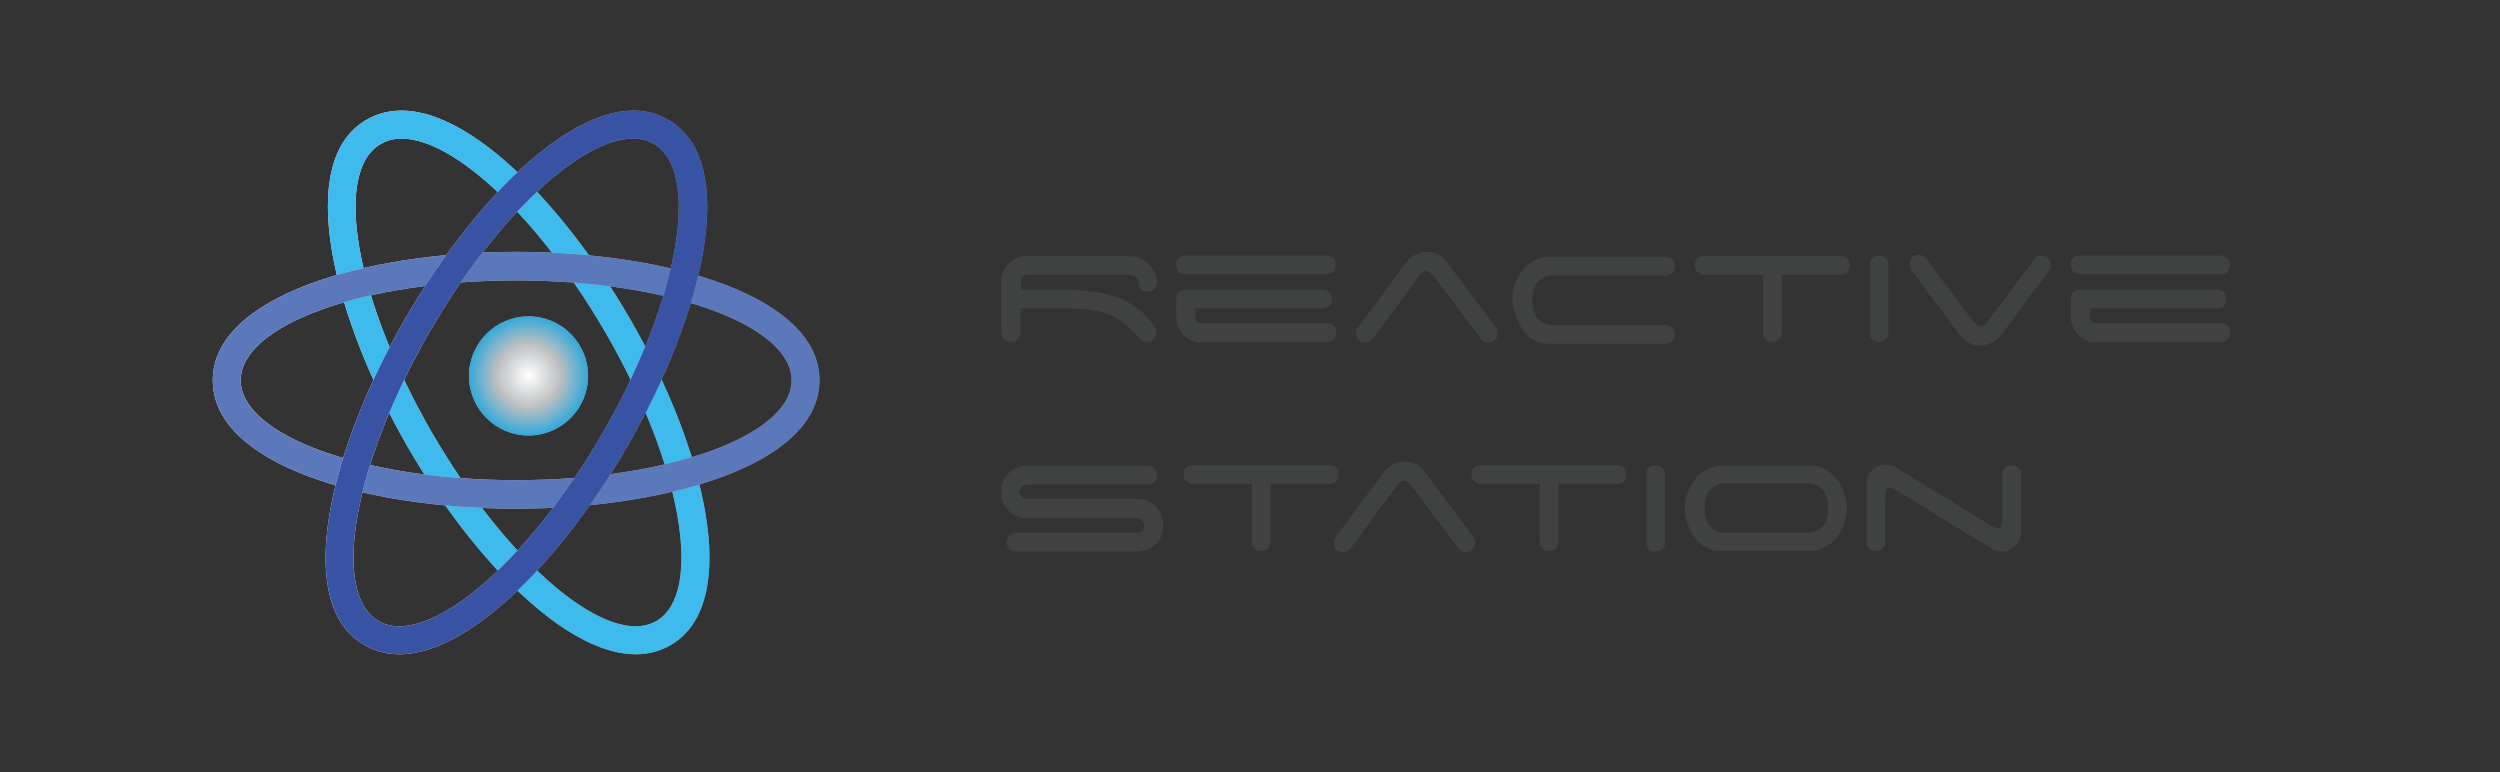 <?xml version="1.0" encoding="utf-8"?>
<!-- Generator: Adobe Illustrator 19.0.1, SVG Export Plug-In . SVG Version: 6.00 Build 0)  -->
<svg version="1.1" id="Layer_1" xmlns="http://www.w3.org/2000/svg" xmlns:xlink="http://www.w3.org/1999/xlink" x="0px" y="0px"
	 viewBox="0 0 403 124.5" style="enable-background:new 0 0 403 124.5;" xml:space="preserve">
<rect x="0" y="0" width="403" height="124.5" fill="#333333" stroke="none"/>
<style type="text/css">
	.st0{fill:url(#SVGID_1_);}
	.st1{fill:url(#SVGID_2_);}
	.st2{fill:url(#SVGID_3_);}
	.st3{fill:#3EBBEC;}
	.st4{fill:url(#SVGID_4_);}
	.st5{fill:#5A78BA;}
	.st6{fill:url(#SVGID_5_);}
	.st7{fill:#3853A3;}
	.st8{fill:#404241;}
	.st9{fill:url(#SVGID_6_);}
	.st10{fill:url(#SVGID_7_);}
	.st11{fill:url(#SVGID_8_);}
	.st12{fill:url(#SVGID_9_);}
	.st13{fill:url(#SVGID_10_);}
</style>
<g>
	<radialGradient id="SVGID_1_" cx="85.193" cy="60.551" r="9.595" gradientUnits="userSpaceOnUse">
		<stop  offset="5.102040e-003" style="stop-color:#FFFFFF"/>
		<stop  offset="0.959" style="stop-color:#BBBDBF;stop-opacity:0.904"/>
	</radialGradient>
	<circle class="st0" cx="85.2" cy="60.6" r="9.6"/>
	<radialGradient id="SVGID_2_" cx="85.193" cy="60.551" r="9.595" gradientUnits="userSpaceOnUse">
		<stop  offset="5.102040e-003" style="stop-color:#FFFFFF"/>
		<stop  offset="0.541" style="stop-color:#BBBDBF;stop-opacity:0.904"/>
		<stop  offset="1" style="stop-color:#26A9E0;stop-opacity:0.904"/>
	</radialGradient>
	<circle class="st1" cx="85.2" cy="60.6" r="9.6"/>
</g>
<g>
	<g>
		<linearGradient id="SVGID_3_" gradientUnits="userSpaceOnUse" x1="52.842" y1="61.641" x2="114.354" y2="61.641">
			<stop  offset="5.102040e-003" style="stop-color:#FFFFFF"/>
			<stop  offset="0.959" style="stop-color:#929497;stop-opacity:0.904"/>
		</linearGradient>
		<path class="st2" d="M59.1,19.3C47.4,26,53.6,50.9,65.7,72C77.9,93,96.3,110.8,108.1,104c11.7-6.8,5.6-31.7-6.6-52.7
			C89.3,30.3,70.9,12.5,59.1,19.3z M105.8,100.1c-7.7,4.5-23.9-9.2-36.2-30.4c-12.3-21.3-16-42.1-8.2-46.5
			c7.7-4.5,23.9,9.2,36.2,30.4S113.5,95.7,105.8,100.1z"/>
	</g>
	<g>
		<path class="st3" d="M59.1,19.3C47.4,26,53.6,50.9,65.7,72C77.9,93,96.3,110.8,108.1,104c11.7-6.8,5.6-31.7-6.6-52.7
			C89.3,30.3,70.9,12.5,59.1,19.3z M105.8,100.1c-7.7,4.5-23.9-9.2-36.2-30.4c-12.3-21.3-16-42.1-8.2-46.5
			c7.7-4.5,23.9,9.2,36.2,30.4S113.5,95.7,105.8,100.1z"/>
	</g>
</g>
<g>
	<g>
		<linearGradient id="SVGID_4_" gradientUnits="userSpaceOnUse" x1="34.264" y1="61.323" x2="132.158" y2="61.323">
			<stop  offset="5.102040e-003" style="stop-color:#FFFFFF"/>
			<stop  offset="0.959" style="stop-color:#929497;stop-opacity:0.904"/>
		</linearGradient>
		<path class="st4" d="M34.3,61.3C34.3,74.9,58.9,82,83.2,82s48.9-7.1,48.9-20.7s-24.6-20.7-48.9-20.7S34.3,47.8,34.3,61.3z
			 M127.6,61.3c0,8.9-19.9,16.1-44.4,16.1c-24.5,0-44.4-7.2-44.4-16.1c0-8.9,19.9-16.1,44.4-16.1C107.7,45.2,127.6,52.4,127.6,61.3z
			"/>
	</g>
	<g>
		<path class="st5" d="M34.3,61.3C34.3,74.9,58.9,82,83.2,82s48.9-7.1,48.9-20.7s-24.6-20.7-48.9-20.7S34.3,47.8,34.3,61.3z
			 M127.6,61.3c0,8.9-19.9,16.1-44.4,16.1c-24.5,0-44.4-7.2-44.4-16.1c0-8.9,19.9-16.1,44.4-16.1C107.7,45.2,127.6,52.4,127.6,61.3z
			"/>
	</g>
</g>
<g>
	<g>
		<linearGradient id="SVGID_5_" gradientUnits="userSpaceOnUse" x1="52.489" y1="61.641" x2="114.001" y2="61.641">
			<stop  offset="5.102040e-003" style="stop-color:#FFFFFF"/>
			<stop  offset="0.959" style="stop-color:#929497;stop-opacity:0.904"/>
		</linearGradient>
		<path class="st6" d="M107.7,19.3c-11.7-6.8-30.2,11-42.4,32.1C53.2,72.4,47,97.3,58.8,104C70.5,110.8,89,93,101.1,72
			C113.3,50.9,119.5,26,107.7,19.3z M61,100.1c-7.7-4.5-4-25.3,8.2-46.5s28.5-34.9,36.2-30.4c7.7,4.5,4,25.3-8.2,46.5
			C84.9,91,68.7,104.6,61,100.1z"/>
	</g>
	<g>
		<path class="st7" d="M107.7,19.3c-11.7-6.8-30.2,11-42.4,32.1C53.2,72.4,47,97.3,58.8,104C70.5,110.8,89,93,101.1,72
			C113.3,50.9,119.5,26,107.7,19.3z M61,100.1c-7.7-4.5-4-25.3,8.2-46.5s28.5-34.9,36.2-30.4c7.7,4.5,4,25.3-8.2,46.5
			C84.9,91,68.7,104.6,61,100.1z"/>
	</g>
</g>
<g>
	<path class="st8" d="M186.4,53.6c0,0.4-0.1,0.8-0.4,1.1c-0.3,0.3-0.7,0.4-1.1,0.4c-0.2,0-0.4,0-0.6-0.1c-0.2-0.1-0.3-0.2-0.5-0.3
		c-0.1-0.1-0.2-0.2-0.3-0.3c-0.9-1.1-1.8-1.9-2.7-2.6c-0.9-0.6-1.9-1.1-2.9-1.4c-1-0.3-2.1-0.5-3.2-0.6c-1.1-0.1-2.4-0.1-3.7-0.1
		h-6.5v3.9c0,0.4-0.2,0.8-0.5,1.1c-0.3,0.3-0.7,0.4-1.1,0.4c-0.4,0-0.8-0.1-1.1-0.4c-0.3-0.3-0.4-0.7-0.4-1.1v-8.2
		c0-0.6,0.1-1.2,0.4-1.7c0.2-0.5,0.5-0.9,0.9-1.3c0.4-0.4,0.8-0.6,1.2-0.8c0.5-0.2,0.9-0.3,1.4-0.3H182c0.6,0,1.2,0.1,1.7,0.3
		c0.5,0.2,1,0.5,1.4,0.9c0.4,0.4,0.7,0.8,1,1.3c0.2,0.5,0.4,1.1,0.4,1.7c0,0.4-0.1,0.8-0.4,1.1c-0.3,0.3-0.7,0.4-1.1,0.4
		c-0.4,0-0.8-0.1-1.1-0.4c-0.3-0.3-0.4-0.7-0.4-1.1c0-0.3-0.1-0.6-0.3-0.8c-0.2-0.2-0.5-0.3-0.8-0.4h-16.8c-0.3,0-0.5,0.1-0.7,0.2
		c-0.2,0.1-0.3,0.3-0.3,0.5v1.7h6.5c1.9,0,3.6,0.1,5.1,0.3c1.5,0.2,2.9,0.6,4.1,1c1.2,0.5,2.3,1.1,3.3,1.9c1,0.8,1.8,1.7,2.6,2.9
		C186.3,53,186.4,53.3,186.4,53.6z"/>
	<path class="st8" d="M189.6,42.7c0-0.4,0.1-0.8,0.4-1.1c0.3-0.3,0.7-0.4,1.1-0.4h22.7c0.4,0,0.8,0.2,1.1,0.4
		c0.3,0.3,0.4,0.7,0.4,1.1c0,0.4-0.1,0.8-0.4,1.1c-0.3,0.3-0.7,0.4-1.1,0.4h-22.7c-0.4,0-0.8-0.1-1.1-0.4
		C189.7,43.5,189.6,43.2,189.6,42.7z M193.5,55.2c-0.5,0-0.9-0.1-1.4-0.3c-0.5-0.2-0.9-0.5-1.2-0.8c-0.4-0.4-0.7-0.8-0.9-1.3
		c-0.2-0.5-0.4-1.1-0.4-1.7v-2.9c0-0.6,0.2-1,0.5-1.2c0.3-0.2,0.8-0.3,1.6-0.3h21.5c0.4,0,0.8,0.1,1.1,0.4c0.3,0.3,0.4,0.7,0.4,1.1
		s-0.1,0.8-0.4,1.1c-0.3,0.3-0.7,0.4-1.1,0.4h-20.5v1.6c0,0.2,0.1,0.4,0.3,0.6c0.2,0.2,0.4,0.2,0.7,0.2h20.2c0.4,0,0.8,0.1,1.1,0.4
		c0.3,0.3,0.4,0.7,0.4,1.1c0,0.4-0.1,0.8-0.4,1.1c-0.3,0.3-0.7,0.4-1.1,0.4H193.5z"/>
	<path class="st8" d="M221.3,54.6c-0.3,0.4-0.7,0.6-1.2,0.6c-0.4,0-0.8-0.1-1.1-0.4c-0.3-0.3-0.4-0.7-0.4-1.1c0-0.4,0.1-0.7,0.3-0.9
		l7.8-10.5c0.4-0.5,0.8-0.9,1.4-1.2c0.6-0.3,1.2-0.5,1.9-0.5c0.6,0,1.2,0.1,1.8,0.4c0.6,0.3,1,0.7,1.4,1.2l7.8,10.4
		c0.1,0.1,0.2,0.3,0.3,0.5c0.1,0.2,0.1,0.4,0.1,0.6c0,0.4-0.1,0.8-0.4,1.1c-0.3,0.3-0.7,0.4-1.1,0.4c-0.5,0-0.9-0.2-1.2-0.6l-7.5-10
		c-0.2-0.2-0.3-0.4-0.6-0.6c-0.2-0.2-0.5-0.3-0.7-0.3c-0.2,0-0.5,0.1-0.7,0.3c-0.2,0.2-0.4,0.4-0.5,0.6L221.3,54.6z"/>
	<path class="st8" d="M243.8,48.2c0-0.8,0.1-1.6,0.4-2.4c0.3-0.8,0.7-1.6,1.2-2.2c0.5-0.7,1.1-1.2,1.9-1.6c0.7-0.4,1.5-0.6,2.5-0.6
		h18.7c0.4,0,0.8,0.2,1.1,0.4c0.3,0.3,0.4,0.7,0.4,1.1c0,0.4-0.1,0.8-0.4,1.1c-0.3,0.3-0.7,0.4-1.1,0.4h-18c-0.7,0-1.3,0.1-1.8,0.4
		c-0.5,0.3-0.8,0.6-1.1,1s-0.4,0.8-0.5,1.3c-0.1,0.5-0.1,0.9-0.1,1.3s0,0.8,0.1,1.3c0.1,0.5,0.3,0.9,0.5,1.3c0.3,0.4,0.6,0.7,1.1,1
		c0.5,0.3,1.1,0.4,1.8,0.4h18c0.4,0,0.8,0.1,1.1,0.4c0.3,0.3,0.4,0.7,0.4,1.1c0,0.4-0.1,0.8-0.4,1.1c-0.3,0.3-0.7,0.4-1.1,0.4h-19
		c-0.9,0-1.7-0.2-2.3-0.6c-0.7-0.4-1.3-1-1.7-1.6c-0.5-0.7-0.8-1.4-1.1-2.3C244,49.8,243.8,49,243.8,48.2z"/>
	<path class="st8" d="M297.8,41.7c0.3,0.3,0.4,0.7,0.4,1.1c0,0.4-0.1,0.8-0.4,1.1c-0.3,0.3-0.7,0.4-1.1,0.4h-9.5v9.3
		c0,0.4-0.1,0.8-0.4,1.1c-0.3,0.3-0.7,0.4-1.1,0.4c-0.4,0-0.8-0.1-1.1-0.4c-0.3-0.3-0.4-0.7-0.4-1.1v-9.3h-9.6c-0.4,0-0.7-0.2-1-0.5
		c-0.3-0.3-0.4-0.6-0.4-1c0-0.4,0.1-0.8,0.4-1.1c0.3-0.3,0.7-0.4,1.1-0.4h22C297.1,41.2,297.5,41.4,297.8,41.7z"/>
	<path class="st8" d="M304,54.7c-0.3,0.3-0.7,0.4-1.1,0.4c-0.4,0-0.8-0.1-1.1-0.4c-0.3-0.3-0.4-0.7-0.4-1.1V42.7
		c0-0.4,0.1-0.8,0.4-1.1c0.3-0.3,0.7-0.4,1.1-0.4c0.4,0,0.8,0.2,1.1,0.4c0.3,0.3,0.4,0.7,0.4,1.1v10.9C304.5,54,304.3,54.4,304,54.7
		z"/>
	<path class="st8" d="M327.9,41.8c0.3-0.4,0.7-0.6,1.2-0.6c0.4,0,0.8,0.2,1.1,0.4c0.3,0.3,0.4,0.7,0.4,1.1c0,0.4-0.1,0.7-0.3,0.9
		l0,0l-7.7,10.4c-0.4,0.5-0.9,0.9-1.5,1.2c-0.6,0.3-1.2,0.5-1.9,0.5c-0.6,0-1.2-0.1-1.8-0.4c-0.6-0.3-1-0.7-1.4-1.2l-7.8-10.4
		c-0.1-0.1-0.2-0.3-0.3-0.5c-0.1-0.2-0.1-0.4-0.1-0.6c0-0.4,0.1-0.8,0.4-1.1c0.3-0.3,0.7-0.4,1.1-0.4c0.5,0,0.9,0.2,1.2,0.6l7.5,10
		c0.1,0.2,0.3,0.4,0.6,0.6c0.2,0.2,0.5,0.3,0.7,0.3c0.2,0,0.5-0.1,0.7-0.3c0.2-0.2,0.4-0.4,0.5-0.6L327.9,41.8z"/>
	<path class="st8" d="M333.8,42.7c0-0.4,0.1-0.8,0.4-1.1c0.3-0.3,0.7-0.4,1.1-0.4H358c0.4,0,0.8,0.2,1.1,0.4
		c0.3,0.3,0.4,0.7,0.4,1.1c0,0.4-0.1,0.8-0.4,1.1c-0.3,0.3-0.7,0.4-1.1,0.4h-22.7c-0.4,0-0.8-0.1-1.1-0.4
		C334,43.5,333.8,43.2,333.8,42.7z M337.7,55.2c-0.5,0-0.9-0.1-1.4-0.3c-0.5-0.2-0.9-0.5-1.2-0.8c-0.4-0.4-0.7-0.8-0.9-1.3
		c-0.2-0.5-0.4-1.1-0.4-1.7v-2.9c0-0.6,0.2-1,0.5-1.2c0.3-0.2,0.8-0.3,1.6-0.3h21.5c0.4,0,0.8,0.1,1.1,0.4c0.3,0.3,0.4,0.7,0.4,1.1
		s-0.1,0.8-0.4,1.1c-0.3,0.3-0.7,0.4-1.1,0.4h-20.5v1.6c0,0.2,0.1,0.4,0.3,0.6c0.2,0.2,0.4,0.2,0.7,0.2H358c0.4,0,0.8,0.1,1.1,0.4
		c0.3,0.3,0.4,0.7,0.4,1.1c0,0.4-0.1,0.8-0.4,1.1c-0.3,0.3-0.7,0.4-1.1,0.4H337.7z"/>
	<path class="st8" d="M163.9,83.2c-0.5-0.2-1-0.5-1.3-0.9c-0.4-0.4-0.7-0.8-0.9-1.3c-0.2-0.5-0.3-1.1-0.3-1.7c0-0.6,0.1-1.2,0.3-1.7
		c0.2-0.5,0.5-1,0.9-1.3c0.4-0.4,0.8-0.7,1.3-0.9c0.5-0.2,1.1-0.3,1.7-0.3H185c0.4,0,0.8,0.2,1.1,0.4c0.3,0.3,0.4,0.7,0.4,1.1
		c0,0.4-0.1,0.8-0.4,1.1c-0.3,0.3-0.7,0.4-1.1,0.4h-19.5c-0.3,0-0.6,0.1-0.8,0.3c-0.2,0.2-0.4,0.5-0.4,0.8c0,0.3,0.1,0.6,0.4,0.8
		c0.2,0.2,0.5,0.4,0.8,0.4h17.7c0.6,0,1.2,0.1,1.7,0.3c0.5,0.2,1,0.5,1.4,0.9c0.4,0.4,0.7,0.8,0.9,1.4c0.2,0.5,0.3,1.1,0.3,1.7
		c0,0.6-0.1,1.2-0.3,1.7c-0.2,0.5-0.5,1-0.9,1.3c-0.4,0.4-0.8,0.7-1.4,0.9c-0.5,0.2-1.1,0.3-1.7,0.3h-19.4c-0.4,0-0.8-0.1-1.1-0.4
		c-0.3-0.3-0.4-0.7-0.4-1.1c0-0.4,0.1-0.8,0.4-1.1c0.3-0.3,0.7-0.4,1.1-0.4h19.5c0.3,0,0.6-0.1,0.8-0.3c0.2-0.2,0.4-0.5,0.4-0.8
		c0-0.3-0.1-0.6-0.4-0.9c-0.2-0.2-0.5-0.4-0.8-0.4h-17.8C165,83.5,164.4,83.4,163.9,83.2z"/>
	<path class="st8" d="M215.4,75.4c0.3,0.3,0.4,0.7,0.4,1.1c0,0.4-0.1,0.8-0.4,1.1s-0.7,0.4-1.1,0.4h-9.5v9.3c0,0.4-0.1,0.8-0.4,1.1
		c-0.3,0.3-0.7,0.4-1.1,0.4c-0.4,0-0.8-0.1-1.1-0.4c-0.3-0.3-0.4-0.7-0.4-1.1v-9.3h-9.6c-0.4,0-0.7-0.2-1-0.5
		c-0.3-0.3-0.4-0.6-0.4-1c0-0.4,0.1-0.8,0.4-1.1c0.3-0.3,0.7-0.4,1.1-0.4h22C214.7,75,215.1,75.1,215.4,75.4z"/>
	<path class="st8" d="M217.7,88.4c-0.3,0.4-0.7,0.6-1.2,0.6c-0.4,0-0.8-0.1-1.1-0.4c-0.3-0.3-0.4-0.7-0.4-1.1c0-0.4,0.1-0.7,0.3-0.9
		l7.8-10.5c0.4-0.5,0.8-0.9,1.4-1.2c0.6-0.3,1.2-0.5,1.9-0.5c0.6,0,1.2,0.1,1.8,0.4c0.6,0.3,1,0.7,1.4,1.2l7.8,10.4
		c0.1,0.1,0.2,0.3,0.3,0.5c0.1,0.2,0.1,0.4,0.1,0.6c0,0.4-0.1,0.8-0.4,1.1c-0.3,0.3-0.7,0.4-1.1,0.4c-0.5,0-0.9-0.2-1.2-0.6l-7.5-10
		c-0.2-0.2-0.3-0.4-0.6-0.6c-0.2-0.2-0.5-0.3-0.7-0.3c-0.2,0-0.5,0.1-0.7,0.3c-0.2,0.2-0.4,0.4-0.5,0.6L217.7,88.4z"/>
	<path class="st8" d="M261.8,75.4c0.3,0.3,0.4,0.7,0.4,1.1c0,0.4-0.1,0.8-0.4,1.1c-0.3,0.3-0.7,0.4-1.1,0.4h-9.5v9.3
		c0,0.4-0.1,0.8-0.4,1.1c-0.3,0.3-0.7,0.4-1.1,0.4c-0.4,0-0.8-0.1-1.1-0.4c-0.3-0.3-0.4-0.7-0.4-1.1v-9.3h-9.6c-0.4,0-0.7-0.2-1-0.5
		c-0.3-0.3-0.4-0.6-0.4-1c0-0.4,0.1-0.8,0.4-1.1c0.3-0.3,0.7-0.4,1.1-0.4h22C261.1,75,261.5,75.1,261.8,75.4z"/>
	<path class="st8" d="M268,88.5c-0.3,0.3-0.7,0.4-1.1,0.4c-0.4,0-0.8-0.1-1.1-0.4c-0.3-0.3-0.4-0.7-0.4-1.1V76.5
		c0-0.4,0.1-0.8,0.4-1.1c0.3-0.3,0.7-0.4,1.1-0.4c0.4,0,0.8,0.2,1.1,0.4c0.3,0.3,0.4,0.7,0.4,1.1v10.9
		C268.5,87.8,268.3,88.2,268,88.5z"/>
	<path class="st8" d="M297.7,82c0,0.8-0.1,1.6-0.4,2.4c-0.3,0.8-0.7,1.6-1.2,2.2c-0.5,0.7-1.1,1.2-1.9,1.6c-0.7,0.4-1.5,0.6-2.5,0.6
		h-14.6c-0.9,0-1.7-0.3-2.3-0.7c-0.7-0.4-1.3-1-1.7-1.6c-0.5-0.7-0.8-1.4-1.1-2.2c-0.3-0.8-0.4-1.6-0.4-2.4c0-0.8,0.1-1.6,0.4-2.4
		c0.3-0.8,0.7-1.6,1.2-2.2c0.5-0.7,1.1-1.2,1.9-1.6c0.7-0.4,1.5-0.6,2.5-0.6h14.6c0.9,0,1.7,0.3,2.3,0.7c0.7,0.4,1.3,1,1.7,1.6
		c0.5,0.7,0.8,1.4,1.1,2.2C297.6,80.4,297.7,81.2,297.7,82z M293,85.5c0.5-0.3,0.8-0.6,1.1-1c0.3-0.4,0.4-0.8,0.5-1.3
		c0.1-0.5,0.1-0.9,0.1-1.3s0-0.8-0.1-1.3c-0.1-0.5-0.3-0.9-0.5-1.3c-0.3-0.4-0.6-0.7-1.1-1c-0.5-0.3-1.1-0.4-1.8-0.4h-12.9
		c-0.7,0-1.3,0.1-1.8,0.4c-0.5,0.3-0.8,0.6-1.1,1c-0.3,0.4-0.4,0.8-0.5,1.3c-0.1,0.5-0.1,0.9-0.1,1.3s0,0.8,0.1,1.3
		c0.1,0.5,0.3,0.9,0.5,1.3c0.3,0.4,0.6,0.7,1.1,1c0.5,0.3,1.1,0.4,1.8,0.4h12.9C291.9,85.9,292.5,85.7,293,85.5z"/>
	<path class="st8" d="M323.2,75.4c0.3-0.3,0.7-0.4,1.1-0.4c0.4,0,0.8,0.2,1.1,0.4c0.3,0.3,0.4,0.7,0.4,1.1v9.3
		c0,0.9-0.3,1.6-0.9,2.2c-0.6,0.6-1.3,0.9-2.2,0.9c-0.3,0-0.6,0-0.9-0.1c-0.3-0.1-0.5-0.2-0.8-0.4l-14.7-9c-0.4-0.2-0.7-0.4-1-0.6
		c-0.3-0.1-0.5-0.2-0.7-0.2c-0.3,0-0.5,0.2-0.6,0.6c-0.1,0.4-0.1,1-0.1,1.8v6.3c0,0.4-0.1,0.8-0.4,1.1c-0.3,0.3-0.7,0.4-1.1,0.4
		c-0.4,0-0.8-0.1-1.1-0.4c-0.3-0.3-0.4-0.7-0.4-1.1v-9.3c0-0.9,0.3-1.6,0.9-2.2c0.6-0.6,1.3-0.9,2.2-0.9c0.3,0,0.6,0,0.9,0.1
		c0.3,0.1,0.5,0.2,0.8,0.4l14.7,9c0.4,0.2,0.7,0.4,1,0.6c0.3,0.1,0.5,0.2,0.7,0.2c0.3,0,0.5-0.2,0.6-0.6c0.1-0.4,0.1-1,0.1-1.8v-6.3
		C322.7,76.1,322.9,75.7,323.2,75.4z"/>
</g>
</svg>
